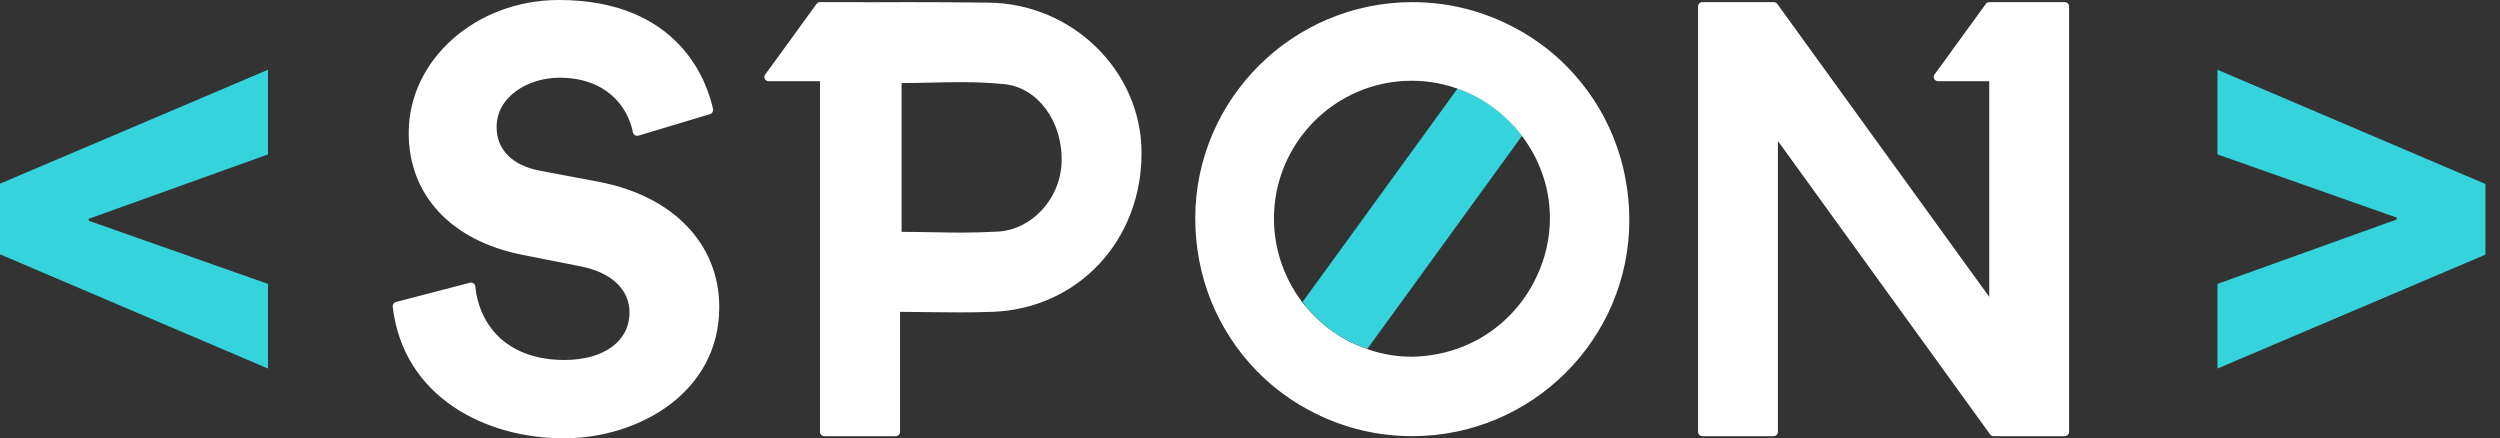 <svg xmlns="http://www.w3.org/2000/svg" width="154" height="27" viewBox="0 0 154 27">
  <rect x="0" y="0" width="154" height="27" fill="#333333" stroke="none"/>
  <g fill="none" fill-rule="evenodd">
    <polygon fill="#35D3DB" points="0 11.314 0 15.666 16.507 22.702 16.507 17.488 5.464 13.596 5.464 13.48 16.507 9.511 16.507 4.297"/>
    <polygon fill="#35D3DB" points="136.596 9.512 147.638 13.405 147.638 13.519 136.596 17.488 136.596 22.702 153.101 15.686 153.101 11.333 136.596 4.297"/>
    <path fill="#35D3DB" d="M93.513,8.055 L93.434,7.957 C93.398,7.913 93.362,7.869 93.324,7.826 L93.277,7.778 L93.221,7.72 C93.102,7.59 92.978,7.466 92.823,7.318 C92.033,6.562 91.112,5.973 90.09,5.567 C89.988,5.525 89.884,5.497 89.781,5.46 L80.246,18.59 C80.314,18.679 80.364,18.778 80.435,18.864 C81.13,19.705 81.953,20.391 82.883,20.904 C83.214,21.092 83.563,21.235 83.891,21.368 C84.004,21.413 84.119,21.446 84.232,21.487 L93.747,8.382 C93.666,8.274 93.6,8.16 93.513,8.055"/>
    <path fill="#FFF" d="M94.71 16.919C94.657 17.037 94.603 17.151 94.547 17.264L94.467 17.422C94.359 17.625 94.245 17.822 94.122 18.014 93.974 18.246 93.84 18.437 93.699 18.623L93.704 18.629C93.687 18.641 93.672 18.657 93.66 18.673 92.322 20.396 90.406 21.526 88.268 21.858 87.824 21.934 87.374 21.972 86.928 21.972 85.895 21.972 84.869 21.772 83.882 21.374 83.553 21.243 83.205 21.098 82.874 20.911 81.944 20.397 81.122 19.712 80.425 18.87 79.168 17.35 78.475 15.43 78.475 13.467 78.475 8.785 82.28 4.974 86.96 4.974 88.03 4.974 89.081 5.175 90.081 5.573 91.105 5.979 92.024 6.568 92.814 7.325 92.969 7.474 93.093 7.598 93.211 7.727L93.268 7.786 93.315 7.832C93.354 7.875 93.388 7.919 93.424 7.965L93.504 8.063C95.604 10.585 96.057 13.967 94.71 16.919M96.544 4.12C95.502 3.056 94.276 2.175 92.9 1.501 91.043.593 89.059.132 87.001.132L86.998.132C79.634.134 73.637 6.103 73.628 13.44 73.624 16.991 74.966 20.331 77.406 22.841 78.449 23.913 79.671 24.799 81.04 25.476 82.91 26.4 84.915 26.867 86.999 26.867 94.363 26.867 100.359 20.903 100.366 13.57 100.369 9.994 99.012 6.638 96.544 4.12M127.191.132L122.802.132 122.54.132C122.456.132 122.375.173 122.326.241L119.4 4.271 119.17 4.579C119.109 4.658 119.098 4.765 119.144 4.856 119.188 4.944 119.281 5.002 119.381 5.002L122.537 5.002 122.537 18.286 109.481.241C109.43.17 109.349.132 109.268.132L109.261.132 109.254.132 104.866.132C104.718.132 104.601.251 104.601.397L104.601 26.603C104.601 26.749 104.718 26.868 104.866 26.868L109.254 26.868C109.4 26.868 109.519 26.749 109.519 26.603L109.519 8.684 122.575 26.735C122.622 26.813 122.707 26.868 122.802 26.868L125.721 26.868 127.191 26.868C127.337 26.868 127.456 26.749 127.456 26.603L127.456 4.737 127.456.397C127.456.251 127.337.132 127.191.132M61.496 14.263C60.734 14.307 60.006 14.328 59.208 14.328 58.627 14.328 58.062 14.317 57.468 14.306 56.872 14.295 56.246 14.284 55.539 14.282L55.539 5.116C56.222 5.114 56.838 5.1 57.428 5.087 58.02 5.073 58.584 5.061 59.157 5.061 60.12 5.061 60.946 5.097 61.833 5.179 63.932 5.372 65.496 7.511 65.393 10.047 65.304 12.252 63.555 14.143 61.496 14.263M60.911.163C59.133.141 57.566.132 56.003.132 55.091.132 54.18.135 53.231.14 53.213.135 53.193.132 53.174.132L50.512.132C50.426.132 50.347.174 50.297.243L47.371 4.272 47.141 4.58C47.079 4.66 47.069 4.768 47.115 4.857 47.159 4.947 47.251 5.003 47.352 5.003L50.512 5.003 50.512 20.181 50.512 26.603C50.512 26.749 50.63 26.868 50.777 26.868L55.177 26.868C55.323 26.868 55.441 26.749 55.441 26.603L55.441 19.21C56.166 19.213 56.795 19.221 57.388 19.229 57.976 19.236 58.53 19.243 59.105 19.243 59.723 19.243 60.364 19.235 61.106 19.21 66.412 19.034 70.373 14.786 70.318 9.329 70.268 4.338 66.049.226 60.911.163M36.885 11.199L33.254 10.515C31.562 10.197 30.591 9.218 30.591 7.83 30.591 5.925 32.561 4.787 34.464 4.787 37.307 4.787 38.665 6.526 38.989 8.154 39.004 8.227 39.049 8.291 39.112 8.329 39.155 8.354 39.202 8.367 39.25 8.367 39.274 8.367 39.301 8.364 39.324 8.356L43.74 7.03C43.871 6.989 43.952 6.855 43.923 6.72 43.587 5.143 41.905-0 34.429-0 29.326-0 25.175 3.674 25.175 8.189 25.175 12.014 27.784 14.819 32.155 15.692L35.784 16.411C37.66 16.779 38.779 17.838 38.779 19.241 38.779 21.024 37.201 22.175 34.76 22.175 33.111 22.175 31.728 21.693 30.758 20.781 29.927 19.998 29.402 18.885 29.278 17.645 29.269 17.568 29.229 17.499 29.165 17.455 29.121 17.423 29.068 17.407 29.014 17.407 28.991 17.407 28.97 17.411 28.947 17.416L24.387 18.604C24.26 18.637 24.176 18.76 24.191 18.891 24.846 24.492 29.953 27 34.721 27 39.367 27 44.307 24.167 44.307 18.918 44.307 15.028 41.462 12.07 36.885 11.199"/>
  </g>
</svg>
